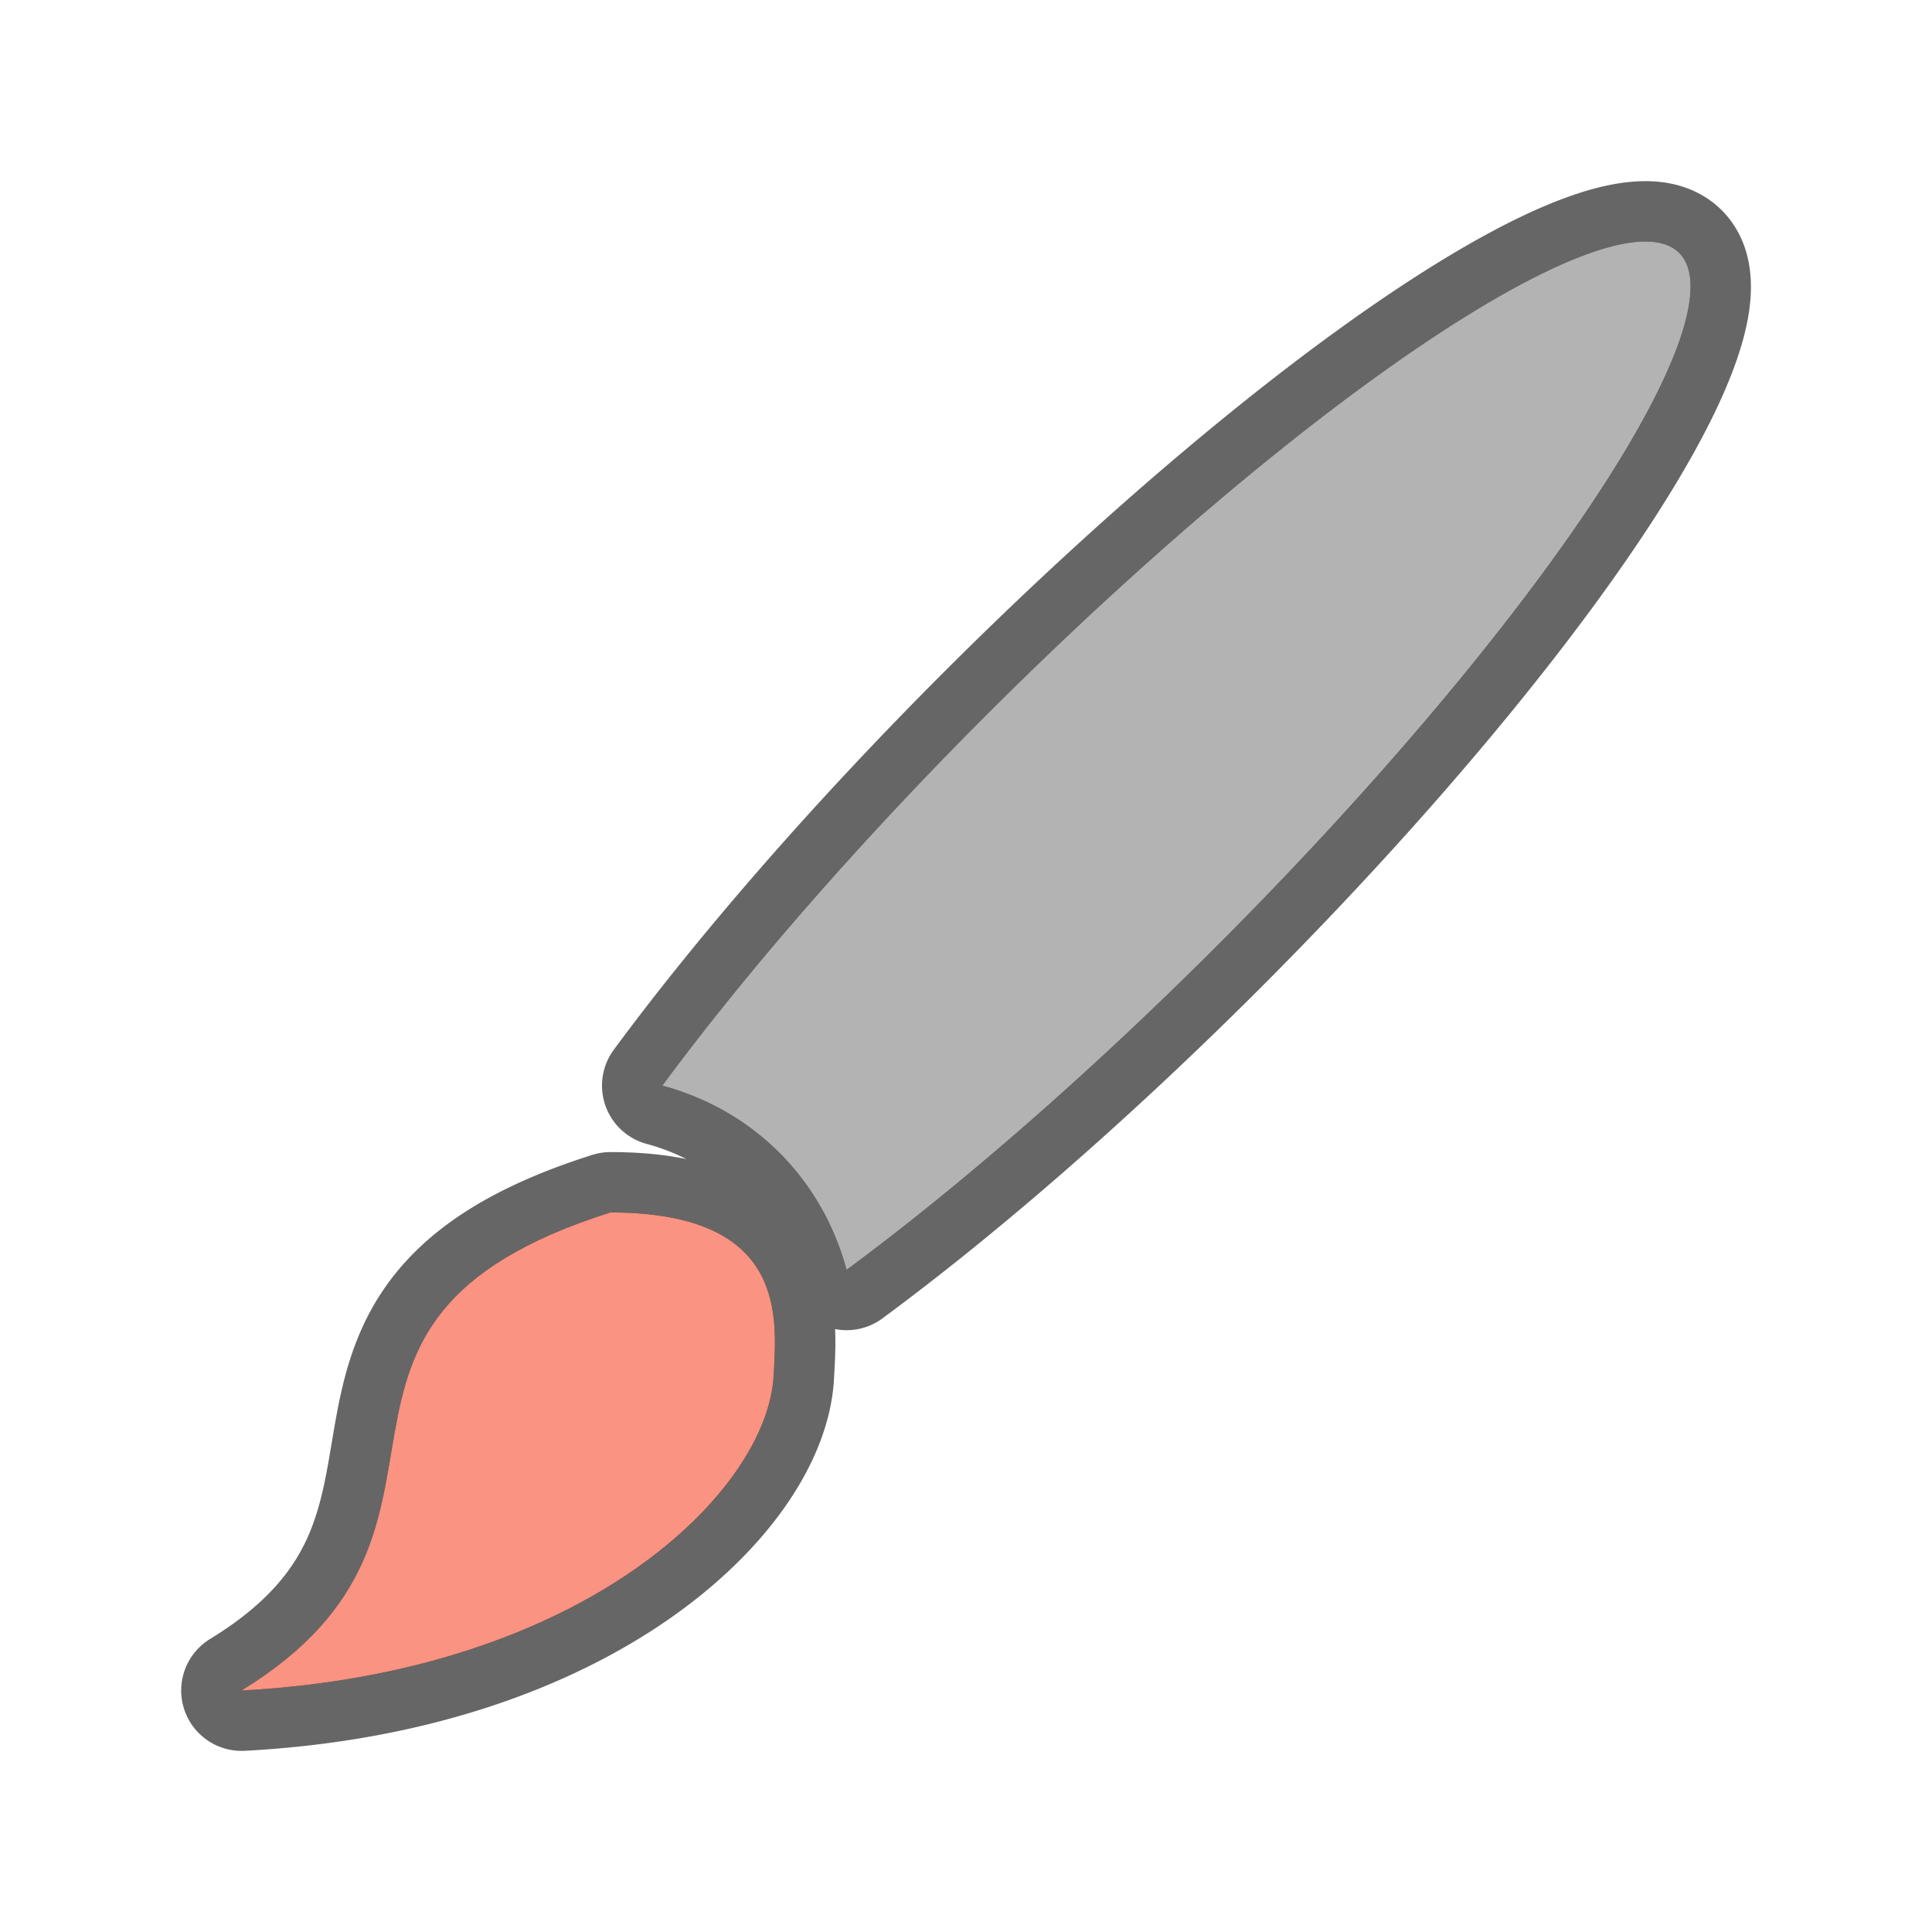 <?xml version="1.0" encoding="UTF-8" standalone="no"?>
<svg
   xmlns:dc="http://purl.org/dc/elements/1.1/"
   xmlns:cc="http://creativecommons.org/ns#"
   xmlns:rdf="http://www.w3.org/1999/02/22-rdf-syntax-ns#"
   xmlns:svg="http://www.w3.org/2000/svg"
   xmlns="http://www.w3.org/2000/svg"
   xmlns:sodipodi="http://sodipodi.sourceforge.net/DTD/sodipodi-0.dtd"
   xmlns:inkscape="http://www.inkscape.org/namespaces/inkscape"
   viewBox="0 0 32 32"
   version="1.1"
   id="svg6"
   sodipodi:docname="insertdraw.svg"
   inkscape:version="0.92.4 (5da689c313, 2019-01-14)"
   inkscape:export-filename="/home/jupiter007/Libreoffice yaru theme fullcolor/build/cmd/32/insertdraw.png"
   inkscape:export-xdpi="96"
   inkscape:export-ydpi="96">
  <defs
     id="defs10" />
  <sodipodi:namedview
     pagecolor="#ffffff"
     bordercolor="#666666"
     borderopacity="1"
     objecttolerance="10"
     gridtolerance="10"
     guidetolerance="10"
     inkscape:pageopacity="0"
     inkscape:pageshadow="2"
     inkscape:window-width="1920"
     inkscape:window-height="1011"
     id="namedview8"
     showgrid="false"
     inkscape:zoom="14.75"
     inkscape:cx="11.08386"
     inkscape:cy="17.856879"
     inkscape:window-x="0"
     inkscape:window-y="32"
     inkscape:window-maximized="1"
     inkscape:current-layer="svg6" />
  <path
     id="path822"
     fill="#232629"
     d="m27.348 4.004a2.703 13.525 44.998 0 0 -11.01 7.838 2.703 13.525 44.998 0 0 -5.367 6.139c1.51.408 2.643 1.541 3.051 3.051a2.703 13.525 44.998 0 0 6.139-5.367 2.703 13.525 44.998 0 0 7.65-11.475 2.703 13.525 44.998 0 0 -.463-.186zm-17.236 16.078c-5.789 1.832-1.699 5.219-6.111 7.918 5.713-.303 8.713-3.309 8.814-5.215.05-.949.239-2.702-2.703-2.703z"
     style="fill:#000000;stroke:#000000;stroke-opacity:1;stroke-width:2;stroke-miterlimit:4;stroke-dasharray:none;stroke-linejoin:round;opacity:0.6" />
  <path
     d="m 27.348,4.004 a 2.703,13.525 44.998 0 0 -11.01,7.838 2.703,13.525 44.998 0 0 -5.367,6.139 c 1.51,0.408 2.643,1.541 3.051,3.051 A 2.703,13.525 44.998 0 0 20.16,15.664 2.703,13.525 44.998 0 0 27.811,4.189 2.703,13.525 44.998 0 0 27.348,4.004 Z"
     id="path826"
     style="fill:#b3b3b3;fill-opacity:1" />
  <path
     d="M 10.111,20.082 C 4.322,21.914 8.412,25.301 4,28 c 5.713,-0.303 8.713,-3.309 8.814,-5.215 0.05,-0.949 0.239,-2.702 -2.703,-2.703 z"
     id="path4"
     style="fill:#fa9381;fill-opacity:1" />
</svg>
